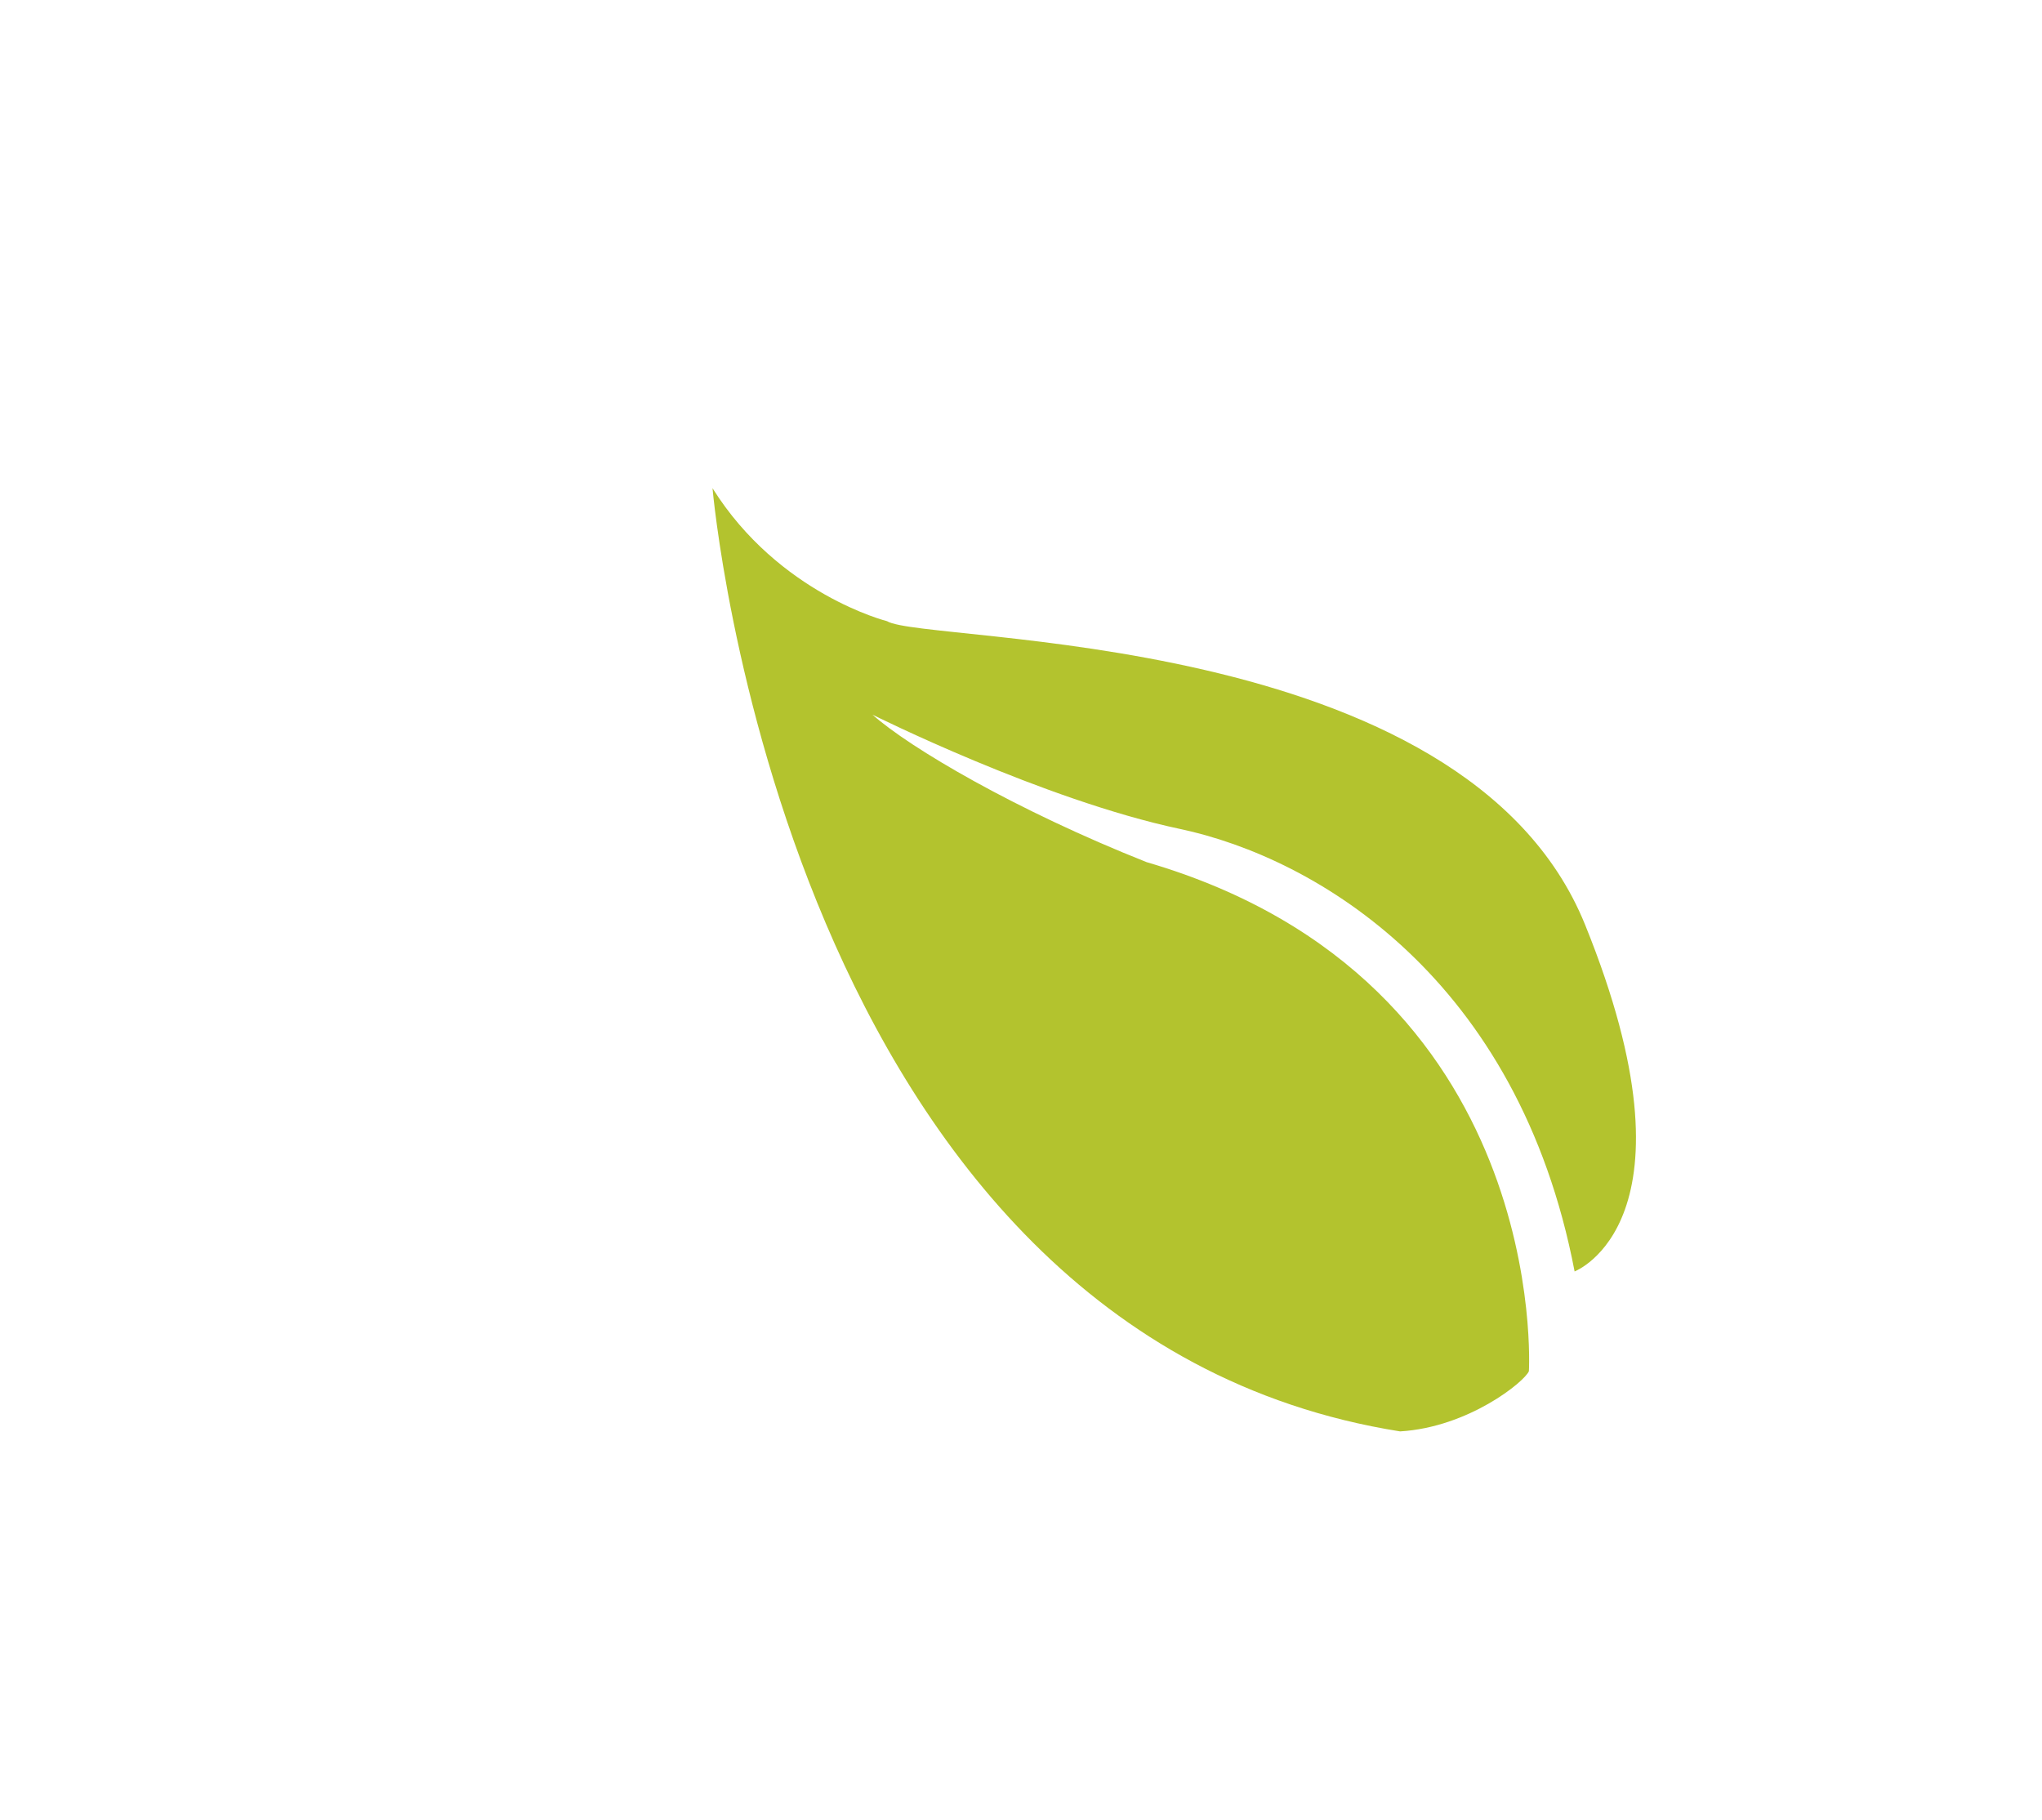 <?xml version="1.0" encoding="utf-8"?>
<!-- Generator: Adobe Illustrator 25.2.3, SVG Export Plug-In . SVG Version: 6.00 Build 0)  -->
<svg version="1.1" id="Layer_1" xmlns="http://www.w3.org/2000/svg" xmlns:xlink="http://www.w3.org/1999/xlink" x="0px" y="0px"
	 viewBox="0 0 98.3 87.6" style="enable-background:new 0 0 98.3 87.6;" xml:space="preserve">
<style type="text/css">
	.st0{fill:#B3C32E;}
</style>
<g id="Layer_2_1_">
	<path class="st0" d="M75.8,61.2c0,0,6.3-2.4,0.5-16.7S44.5,31,42.7,29.9c0,0-5.2-1.3-8.4-6.4c0,0,3.5,40.7,33.1,45.4
		c3.3-0.2,6-2.4,6.2-2.9c0,0,1.1-18.8-18.4-24.5C48.9,39,43.8,36,42,34.4c0,0,8.2,4.1,14.8,5.5C63.4,41.3,73.1,47.1,75.8,61.2z"/>
</g>
</svg>

